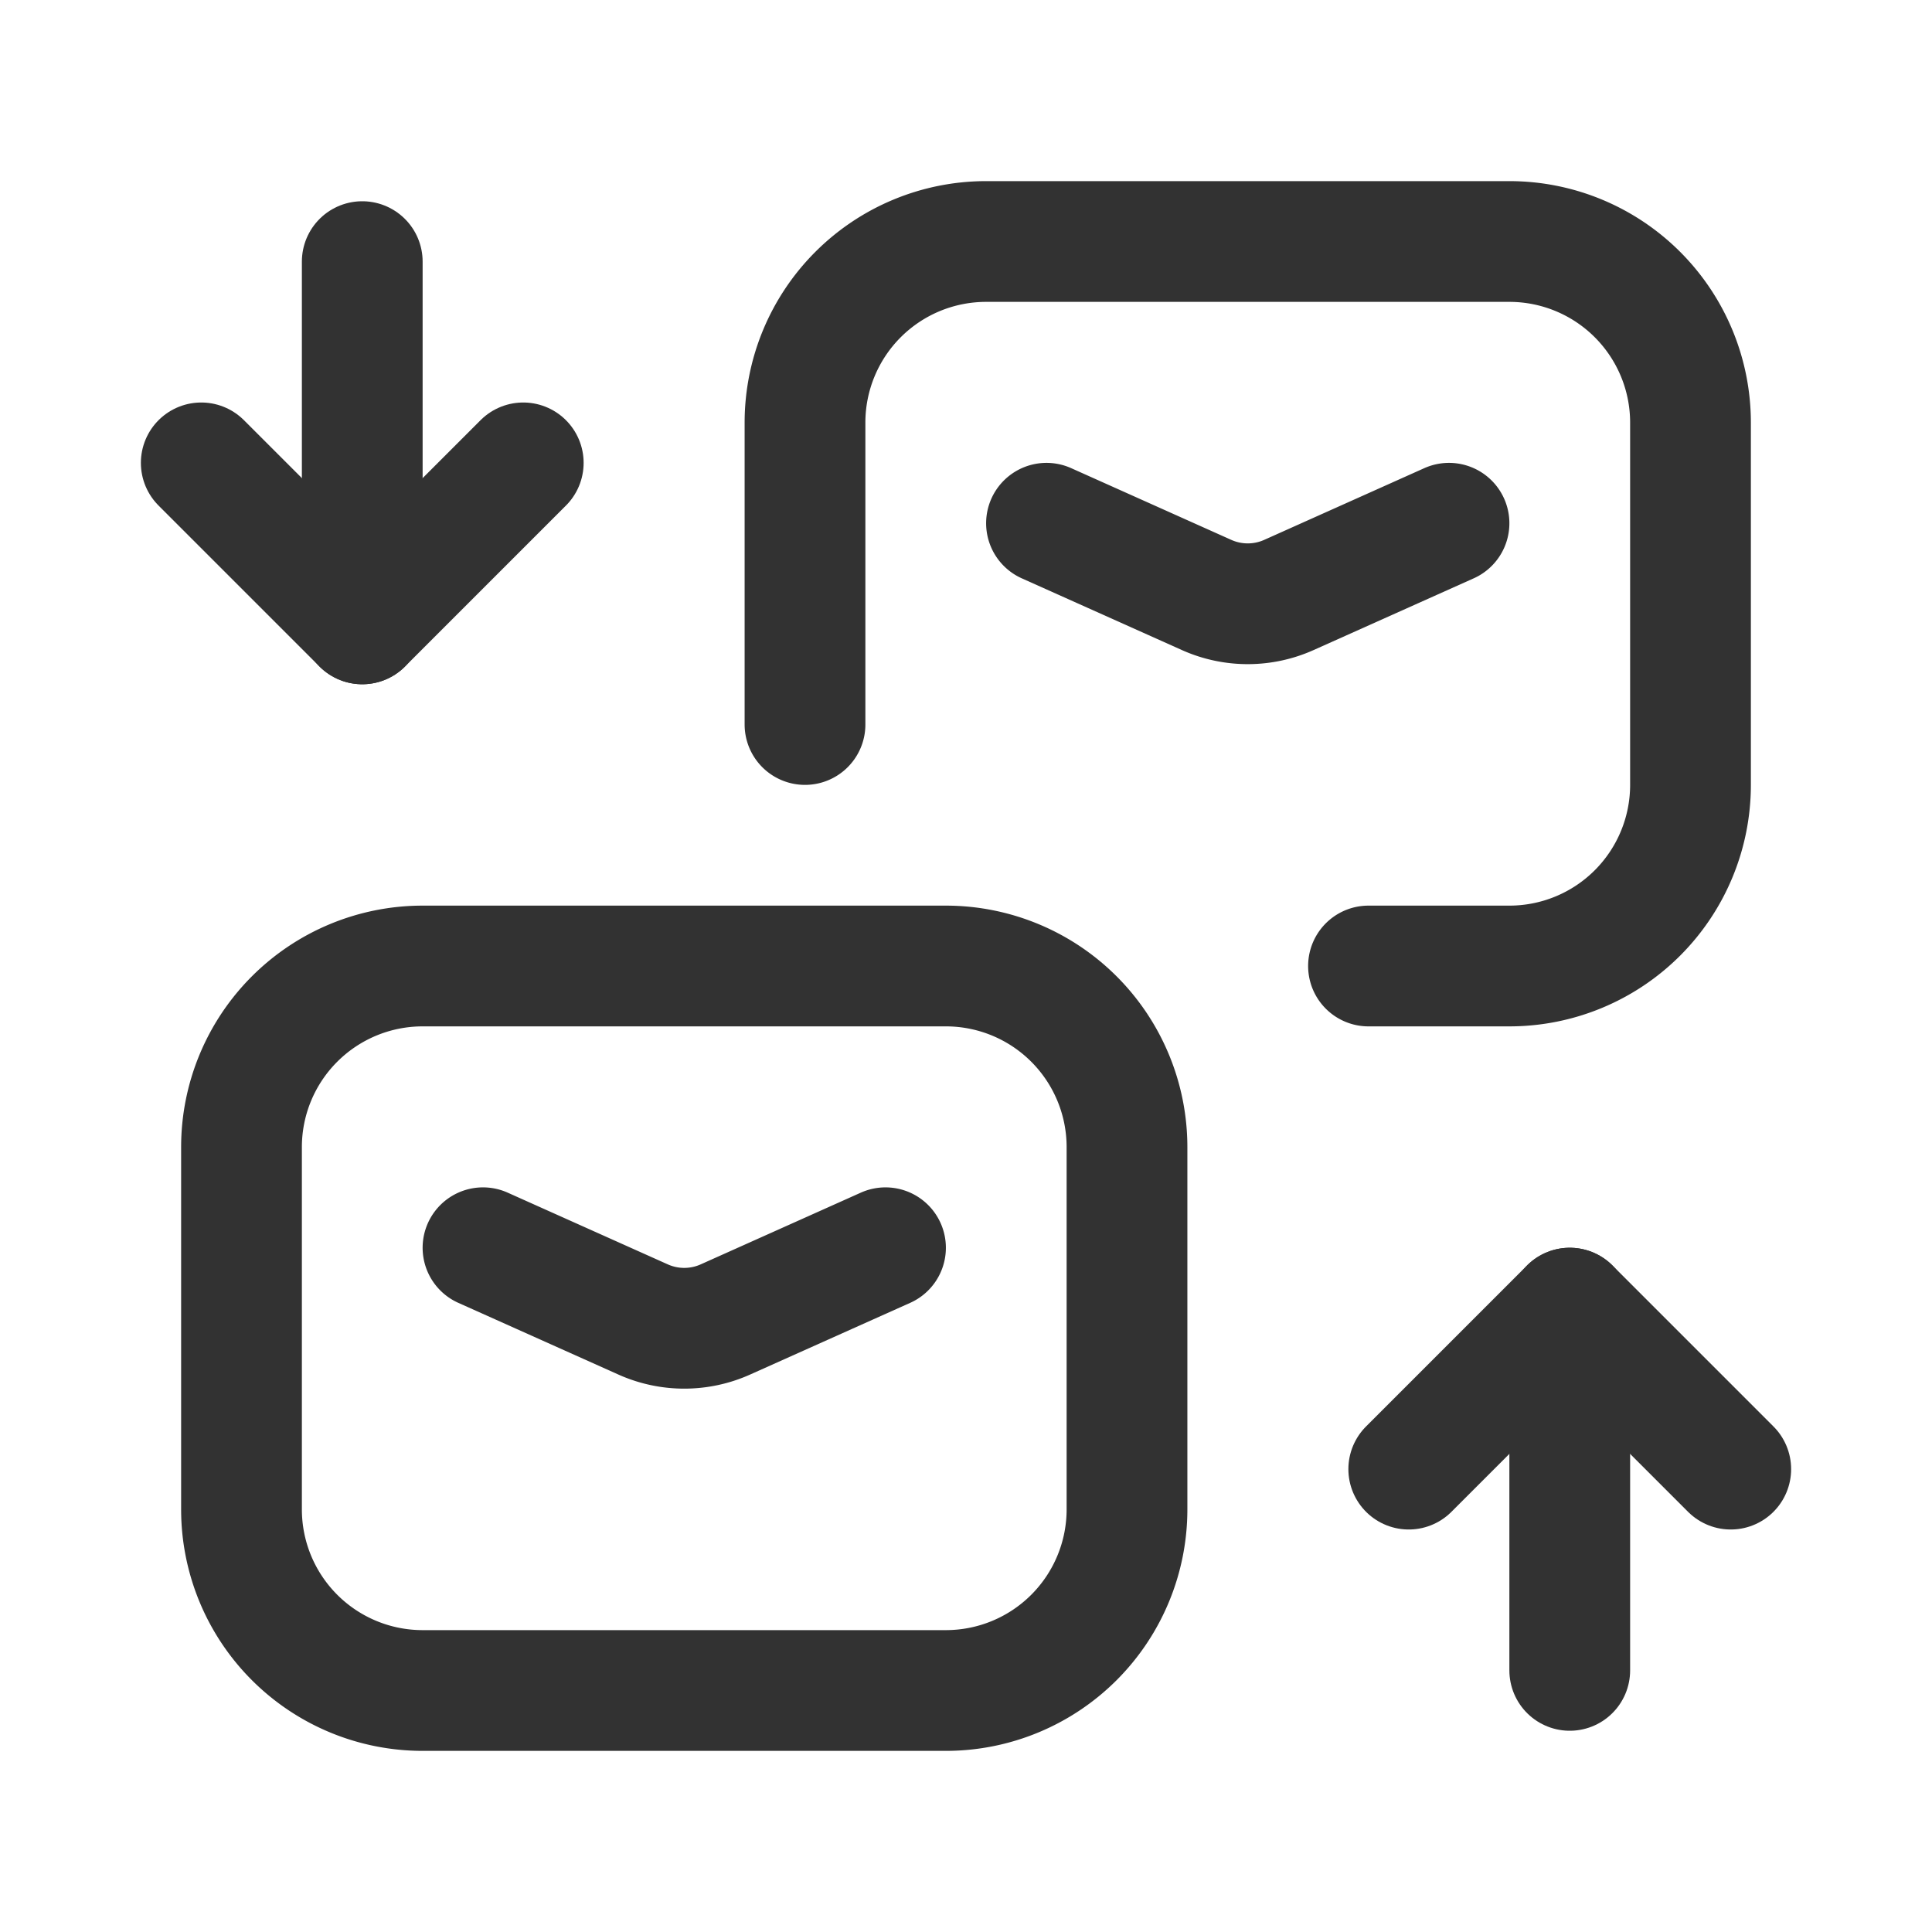 <svg xmlns="http://www.w3.org/2000/svg" viewBox="0 0 24 24"><rect width="24" height="24" fill="none"/><line x1="19.5" y1="16.25" x2="19.5" y2="20.75" fill="none" stroke="#323232" stroke-linecap="round" stroke-linejoin="round" stroke-width="1.5"/><polyline points="21.5 18.25 19.5 16.25 17.5 18.25" fill="none" stroke="#323232" stroke-linecap="round" stroke-linejoin="round" stroke-width="1.5"/><path d="M17,12h1.75A2.25,2.25,0,0,0,21,9.75V5.25A2.25,2.25,0,0,0,18.75,3h-6.5A2.25,2.25,0,0,0,10,5.25V9" fill="none" stroke="#323232" stroke-linecap="round" stroke-linejoin="round" stroke-width="1.5"/><path d="M13,6.5l1.989.891a1.25,1.25,0,0,0,1.022,0L18,6.5" fill="none" stroke="#323232" stroke-linecap="round" stroke-linejoin="round" stroke-width="1.5"/><line x1="4.5" y1="7.75" x2="4.5" y2="3.25" fill="none" stroke="#323232" stroke-linecap="round" stroke-linejoin="round" stroke-width="1.5"/><polyline points="2.5 5.75 4.5 7.75 6.5 5.75" fill="none" stroke="#323232" stroke-linecap="round" stroke-linejoin="round" stroke-width="1.5"/><path d="M3,14.25v4.5A2.25,2.25,0,0,0,5.25,21h6.5A2.25,2.25,0,0,0,14,18.75v-4.5A2.25,2.25,0,0,0,11.75,12H5.25A2.25,2.25,0,0,0,3,14.25Z" fill="none" stroke="#323232" stroke-linecap="round" stroke-linejoin="round" stroke-width="1.5"/><path d="M6,15.5l1.989.891a1.25,1.25,0,0,0,1.022,0L11,15.5" fill="none" stroke="#323232" stroke-linecap="round" stroke-linejoin="round" stroke-width="1.5"/></svg>